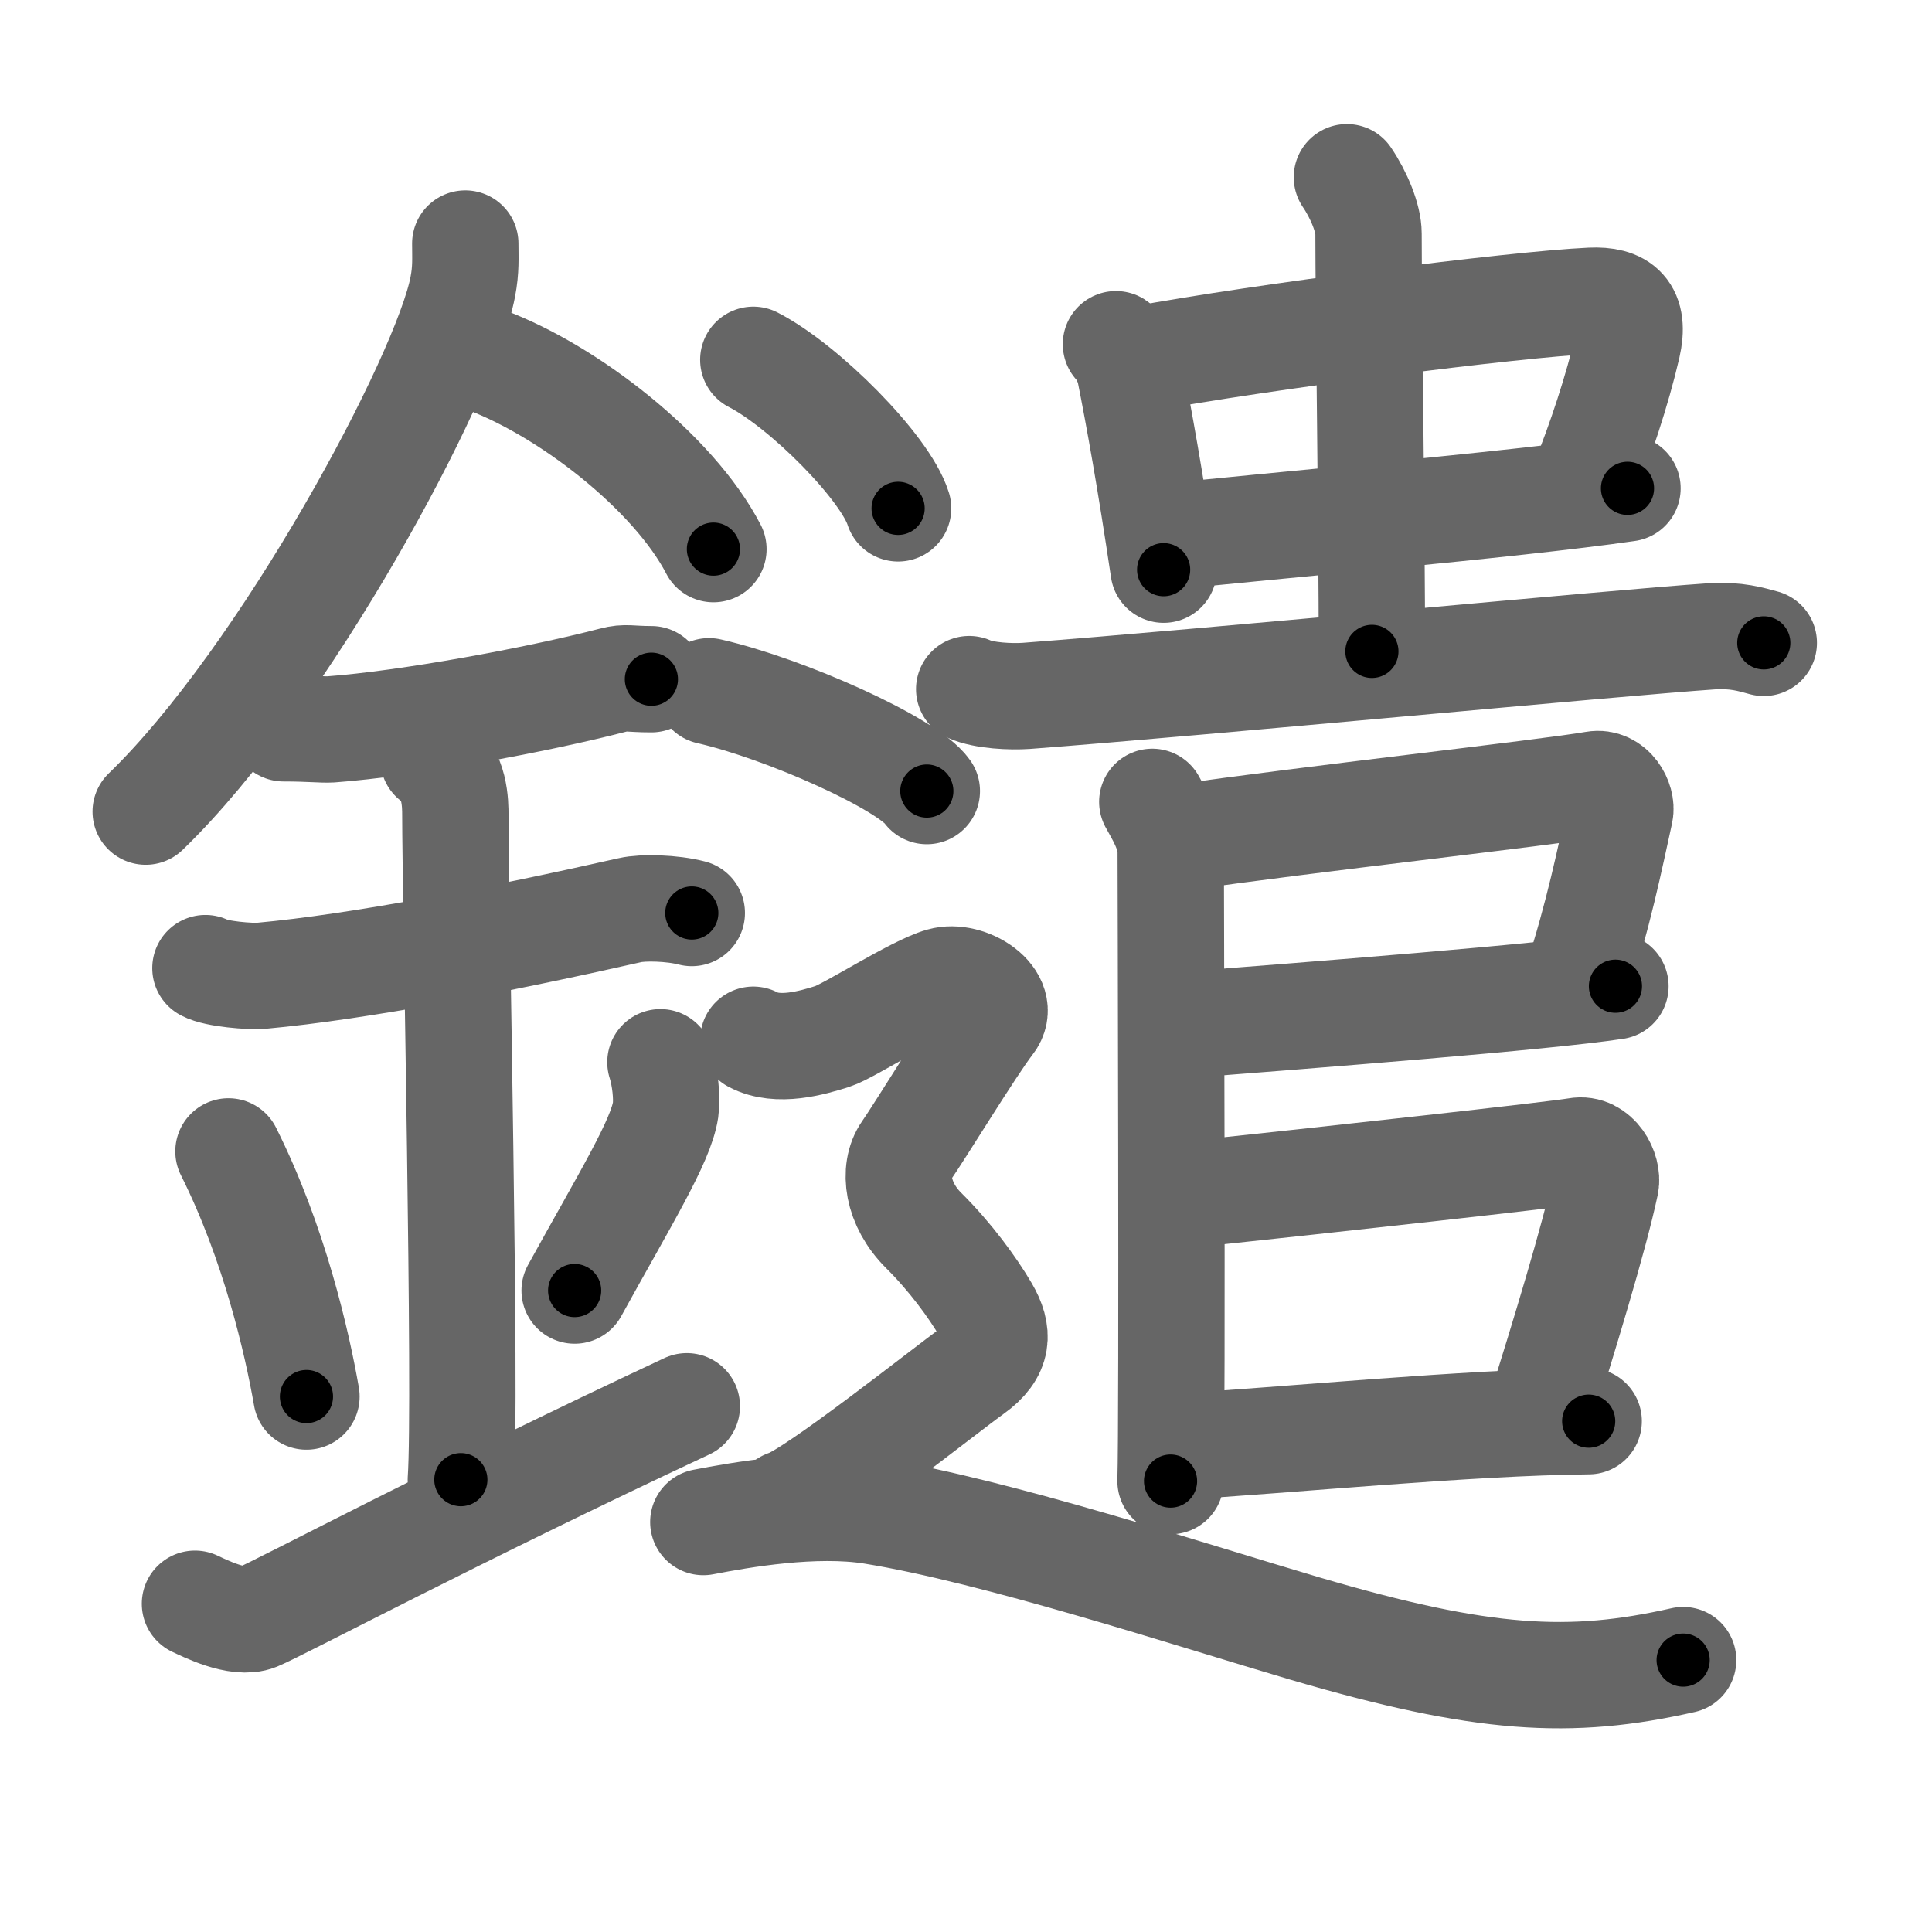 <svg xmlns="http://www.w3.org/2000/svg" viewBox="0 0 109 109" id="9453"><g fill="none" stroke="#666" stroke-width="6" stroke-linecap="round" stroke-linejoin="round"><g><g><path d="M26.25,13.74c0,0.81,0.05,1.46-0.14,2.44c-0.96,5.09-10.08,22.07-17.89,29.61" /><path d="M27.39,20.3c4.65,1.73,10.6,6.33,12.86,10.68" /><path d="M16,41.09c1.5,0,2.18,0.09,2.67,0.06C23,40.83,30.25,39.5,34.6,38.37c0.72-0.19,0.9-0.05,2.15-0.05" /><path d="M11.59,54.62c0.59,0.33,2.56,0.49,3.17,0.43c5.49-0.5,13.49-2.05,20.78-3.7c0.73-0.17,2.38-0.13,3.49,0.16" /><path d="M24.45,42.81c1.24,0.79,1.24,2.56,1.24,3.19c0,4.4,0.62,33.07,0.31,37.48" /><path d="M12.89,64.96c2.6,5.19,3.87,10.8,4.4,13.83" /><path d="M37.26,59.93c0.26,0.81,0.39,2,0.29,2.69c-0.26,1.76-2.27,5-5.13,10.19" /><path d="M11,90.48c0.52,0.24,2.42,1.21,3.5,0.77c1.25-0.51,11.25-5.83,24.25-11.91" /></g><g><g><g><path d="M62.96,19.42c0.23,0.15,0.7,1.09,0.77,1.46c0.53,2.66,1.17,6.22,1.92,11.26" /><path d="M64.28,20.27c6.86-1.27,21.14-3.1,25.47-3.3c1.69-0.08,2.52,0.58,2.07,2.56C91.25,22,90.25,25,89.37,27.15" /><path d="M65.98,30.28c4.81-0.54,19.29-1.78,25.84-2.73" /></g><g><path d="M75.99,10c0.68,1,1.22,2.32,1.22,3.18c0,3.82,0.19,16.82,0.19,23.57" /></g></g><path d="M54.68,38.88c0.84,0.38,2.38,0.44,3.23,0.38c10.04-0.76,33.2-2.99,38.65-3.36c1.4-0.09,2.25,0.18,2.95,0.37" /><path d="M65.01,45.24c0.3,0.57,1.04,1.68,1.04,2.82c0,0.56,0.1,32.08-0.01,35.5" /><path d="M66.72,47.24c6.78-0.99,20.55-2.52,23.24-2.99c0.98-0.17,1.58,0.95,1.44,1.58c-0.57,2.6-1.23,5.85-2.46,9.62" /><path d="M66.17,57.88c8.08-0.63,20.96-1.63,24.97-2.24" /><path d="M66.15,67.49c9.35-0.99,21.71-2.36,22.81-2.56c1.11-0.2,1.78,1.13,1.63,1.87c-0.65,3.06-2.39,8.72-3.78,13.17" /><path d="M66.16,81.64c6.59-0.39,16.59-1.39,23.47-1.46" /><g><path d="M42.5,20.3c2.88,1.48,7.45,6.08,8.17,8.38" /><path d="M40,39c4.34,0.99,11.21,4.09,12.29,5.63" /><path d="M 42.5,58.66 c 1.378,0.738 3.327,0.174 4.466,-0.187 0.921,-0.292 4.651,-2.706 6.151,-3.136 1.5,-0.43 3.75,1.07 2.75,2.35 -1,1.28 -4,6.19 -4.75,7.26 -0.75,1.07 -0.5,2.99 1,4.48 1.5,1.49 2.75,3.2 3.5,4.48 0.75,1.29 0.75,2.36 -0.75,3.43 -1.5,1.07 -9,7.04 -10.5,7.47" /><path d="M39.68,85.87c2.12-0.41,6.29-1.14,9.54-0.62c7.01,1.13,18.02,4.75,24.37,6.62c10.1,2.97,15.01,3.23,21.37,1.79" /></g></g></g></g><g fill="none" stroke="#000" stroke-width="3" stroke-linecap="round" stroke-linejoin="round"><path d="M26.25,13.74c0,0.81,0.05,1.46-0.14,2.44c-0.96,5.09-10.08,22.07-17.89,29.61" stroke-dasharray="37.32" stroke-dashoffset="37.32"><animate attributeName="stroke-dashoffset" values="37.32;37.32;0" dur="0.373s" fill="freeze" begin="0s;9453.click" /></path><path d="M27.39,20.3c4.65,1.73,10.6,6.33,12.86,10.68" stroke-dasharray="17.017" stroke-dashoffset="17.017"><animate attributeName="stroke-dashoffset" values="17.017" fill="freeze" begin="9453.click" /><animate attributeName="stroke-dashoffset" values="17.017;17.017;0" keyTimes="0;0.687;1" dur="0.543s" fill="freeze" begin="0s;9453.click" /></path><path d="M16,41.09c1.5,0,2.18,0.09,2.67,0.06C23,40.83,30.25,39.5,34.6,38.37c0.72-0.19,0.9-0.05,2.15-0.05" stroke-dasharray="21.019" stroke-dashoffset="21.019"><animate attributeName="stroke-dashoffset" values="21.019" fill="freeze" begin="9453.click" /><animate attributeName="stroke-dashoffset" values="21.019;21.019;0" keyTimes="0;0.721;1" dur="0.753s" fill="freeze" begin="0s;9453.click" /></path><path d="M11.59,54.62c0.59,0.33,2.56,0.49,3.17,0.43c5.49-0.5,13.49-2.05,20.78-3.7c0.73-0.17,2.38-0.13,3.49,0.16" stroke-dasharray="27.859" stroke-dashoffset="27.859"><animate attributeName="stroke-dashoffset" values="27.859" fill="freeze" begin="9453.click" /><animate attributeName="stroke-dashoffset" values="27.859;27.859;0" keyTimes="0;0.73;1" dur="1.032s" fill="freeze" begin="0s;9453.click" /></path><path d="M24.45,42.81c1.24,0.79,1.24,2.56,1.24,3.19c0,4.4,0.62,33.07,0.31,37.48" stroke-dasharray="41.061" stroke-dashoffset="41.061"><animate attributeName="stroke-dashoffset" values="41.061" fill="freeze" begin="9453.click" /><animate attributeName="stroke-dashoffset" values="41.061;41.061;0" keyTimes="0;0.715;1" dur="1.443s" fill="freeze" begin="0s;9453.click" /></path><path d="M12.89,64.96c2.6,5.19,3.87,10.8,4.4,13.83" stroke-dasharray="14.563" stroke-dashoffset="14.563"><animate attributeName="stroke-dashoffset" values="14.563" fill="freeze" begin="9453.click" /><animate attributeName="stroke-dashoffset" values="14.563;14.563;0" keyTimes="0;0.908;1" dur="1.589s" fill="freeze" begin="0s;9453.click" /></path><path d="M37.26,59.93c0.26,0.81,0.39,2,0.29,2.69c-0.26,1.76-2.27,5-5.13,10.19" stroke-dasharray="14.165" stroke-dashoffset="14.165"><animate attributeName="stroke-dashoffset" values="14.165" fill="freeze" begin="9453.click" /><animate attributeName="stroke-dashoffset" values="14.165;14.165;0" keyTimes="0;0.918;1" dur="1.731s" fill="freeze" begin="0s;9453.click" /></path><path d="M11,90.48c0.52,0.24,2.42,1.21,3.5,0.77c1.25-0.51,11.25-5.83,24.25-11.91" stroke-dasharray="30.69" stroke-dashoffset="30.69"><animate attributeName="stroke-dashoffset" values="30.69" fill="freeze" begin="9453.click" /><animate attributeName="stroke-dashoffset" values="30.69;30.69;0" keyTimes="0;0.849;1" dur="2.038s" fill="freeze" begin="0s;9453.click" /></path><path d="M62.96,19.42c0.23,0.15,0.7,1.09,0.77,1.46c0.53,2.66,1.17,6.22,1.92,11.26" stroke-dasharray="13.093" stroke-dashoffset="13.093"><animate attributeName="stroke-dashoffset" values="13.093" fill="freeze" begin="9453.click" /><animate attributeName="stroke-dashoffset" values="13.093;13.093;0" keyTimes="0;0.94;1" dur="2.169s" fill="freeze" begin="0s;9453.click" /></path><path d="M64.28,20.27c6.86-1.27,21.14-3.1,25.47-3.3c1.69-0.08,2.52,0.58,2.07,2.56C91.25,22,90.25,25,89.37,27.15" stroke-dasharray="37.818" stroke-dashoffset="37.818"><animate attributeName="stroke-dashoffset" values="37.818" fill="freeze" begin="9453.click" /><animate attributeName="stroke-dashoffset" values="37.818;37.818;0" keyTimes="0;0.852;1" dur="2.547s" fill="freeze" begin="0s;9453.click" /></path><path d="M65.98,30.28c4.81-0.54,19.29-1.78,25.84-2.73" stroke-dasharray="25.986" stroke-dashoffset="25.986"><animate attributeName="stroke-dashoffset" values="25.986" fill="freeze" begin="9453.click" /><animate attributeName="stroke-dashoffset" values="25.986;25.986;0" keyTimes="0;0.907;1" dur="2.807s" fill="freeze" begin="0s;9453.click" /></path><path d="M75.99,10c0.68,1,1.22,2.32,1.22,3.18c0,3.82,0.19,16.82,0.19,23.57" stroke-dasharray="27.018" stroke-dashoffset="27.018"><animate attributeName="stroke-dashoffset" values="27.018" fill="freeze" begin="9453.click" /><animate attributeName="stroke-dashoffset" values="27.018;27.018;0" keyTimes="0;0.912;1" dur="3.077s" fill="freeze" begin="0s;9453.click" /></path><path d="M54.68,38.88c0.84,0.38,2.38,0.44,3.23,0.38c10.04-0.76,33.2-2.99,38.65-3.36c1.4-0.09,2.25,0.18,2.95,0.37" stroke-dasharray="45.065" stroke-dashoffset="45.065"><animate attributeName="stroke-dashoffset" values="45.065" fill="freeze" begin="9453.click" /><animate attributeName="stroke-dashoffset" values="45.065;45.065;0" keyTimes="0;0.872;1" dur="3.528s" fill="freeze" begin="0s;9453.click" /></path><path d="M65.01,45.24c0.3,0.57,1.04,1.68,1.04,2.82c0,0.56,0.1,32.08-0.01,35.5" stroke-dasharray="38.542" stroke-dashoffset="38.542"><animate attributeName="stroke-dashoffset" values="38.542" fill="freeze" begin="9453.click" /><animate attributeName="stroke-dashoffset" values="38.542;38.542;0" keyTimes="0;0.902;1" dur="3.913s" fill="freeze" begin="0s;9453.click" /></path><path d="M66.72,47.24c6.78-0.99,20.55-2.52,23.24-2.99c0.98-0.17,1.58,0.95,1.44,1.58c-0.57,2.6-1.23,5.85-2.46,9.62" stroke-dasharray="35.84" stroke-dashoffset="35.84"><animate attributeName="stroke-dashoffset" values="35.84" fill="freeze" begin="9453.click" /><animate attributeName="stroke-dashoffset" values="35.84;35.84;0" keyTimes="0;0.916;1" dur="4.271s" fill="freeze" begin="0s;9453.click" /></path><path d="M66.17,57.88c8.08-0.63,20.96-1.63,24.97-2.24" stroke-dasharray="25.074" stroke-dashoffset="25.074"><animate attributeName="stroke-dashoffset" values="25.074" fill="freeze" begin="9453.click" /><animate attributeName="stroke-dashoffset" values="25.074;25.074;0" keyTimes="0;0.944;1" dur="4.522s" fill="freeze" begin="0s;9453.click" /></path><path d="M66.15,67.49c9.35-0.99,21.71-2.36,22.81-2.56c1.11-0.2,1.78,1.13,1.63,1.87c-0.65,3.06-2.39,8.72-3.78,13.17" stroke-dasharray="39.522" stroke-dashoffset="39.522"><animate attributeName="stroke-dashoffset" values="39.522" fill="freeze" begin="9453.click" /><animate attributeName="stroke-dashoffset" values="39.522;39.522;0" keyTimes="0;0.92;1" dur="4.917s" fill="freeze" begin="0s;9453.click" /></path><path d="M66.16,81.64c6.59-0.39,16.59-1.39,23.47-1.46" stroke-dasharray="23.52" stroke-dashoffset="23.52"><animate attributeName="stroke-dashoffset" values="23.52" fill="freeze" begin="9453.click" /><animate attributeName="stroke-dashoffset" values="23.52;23.52;0" keyTimes="0;0.954;1" dur="5.152s" fill="freeze" begin="0s;9453.click" /></path><path d="M42.5,20.3c2.88,1.48,7.45,6.08,8.17,8.38" stroke-dasharray="11.874" stroke-dashoffset="11.874"><animate attributeName="stroke-dashoffset" values="11.874" fill="freeze" begin="9453.click" /><animate attributeName="stroke-dashoffset" values="11.874;11.874;0" keyTimes="0;0.977;1" dur="5.271s" fill="freeze" begin="0s;9453.click" /></path><path d="M40,39c4.34,0.99,11.21,4.09,12.29,5.63" stroke-dasharray="13.644" stroke-dashoffset="13.644"><animate attributeName="stroke-dashoffset" values="13.644" fill="freeze" begin="9453.click" /><animate attributeName="stroke-dashoffset" values="13.644;13.644;0" keyTimes="0;0.975;1" dur="5.407s" fill="freeze" begin="0s;9453.click" /></path><path d="M 42.5,58.66 c 1.378,0.738 3.327,0.174 4.466,-0.187 0.921,-0.292 4.651,-2.706 6.151,-3.136 1.5,-0.43 3.75,1.07 2.75,2.35 -1,1.28 -4,6.19 -4.75,7.26 -0.75,1.07 -0.5,2.99 1,4.48 1.5,1.49 2.75,3.2 3.5,4.48 0.75,1.29 0.75,2.36 -0.75,3.43 -1.5,1.07 -9,7.04 -10.5,7.47" stroke-dasharray="52.292" stroke-dashoffset="52.292"><animate attributeName="stroke-dashoffset" values="52.292" fill="freeze" begin="9453.click" /><animate attributeName="stroke-dashoffset" values="52.292;52.292;0" keyTimes="0;0.912;1" dur="5.93s" fill="freeze" begin="0s;9453.click" /></path><path d="M39.68,85.87c2.12-0.41,6.29-1.14,9.54-0.62c7.01,1.13,18.02,4.75,24.37,6.62c10.1,2.97,15.01,3.23,21.37,1.79" stroke-dasharray="56.602" stroke-dashoffset="56.602"><animate attributeName="stroke-dashoffset" values="56.602" fill="freeze" begin="9453.click" /><animate attributeName="stroke-dashoffset" values="56.602;56.602;0" keyTimes="0;0.913;1" dur="6.496s" fill="freeze" begin="0s;9453.click" /></path></g></svg>
